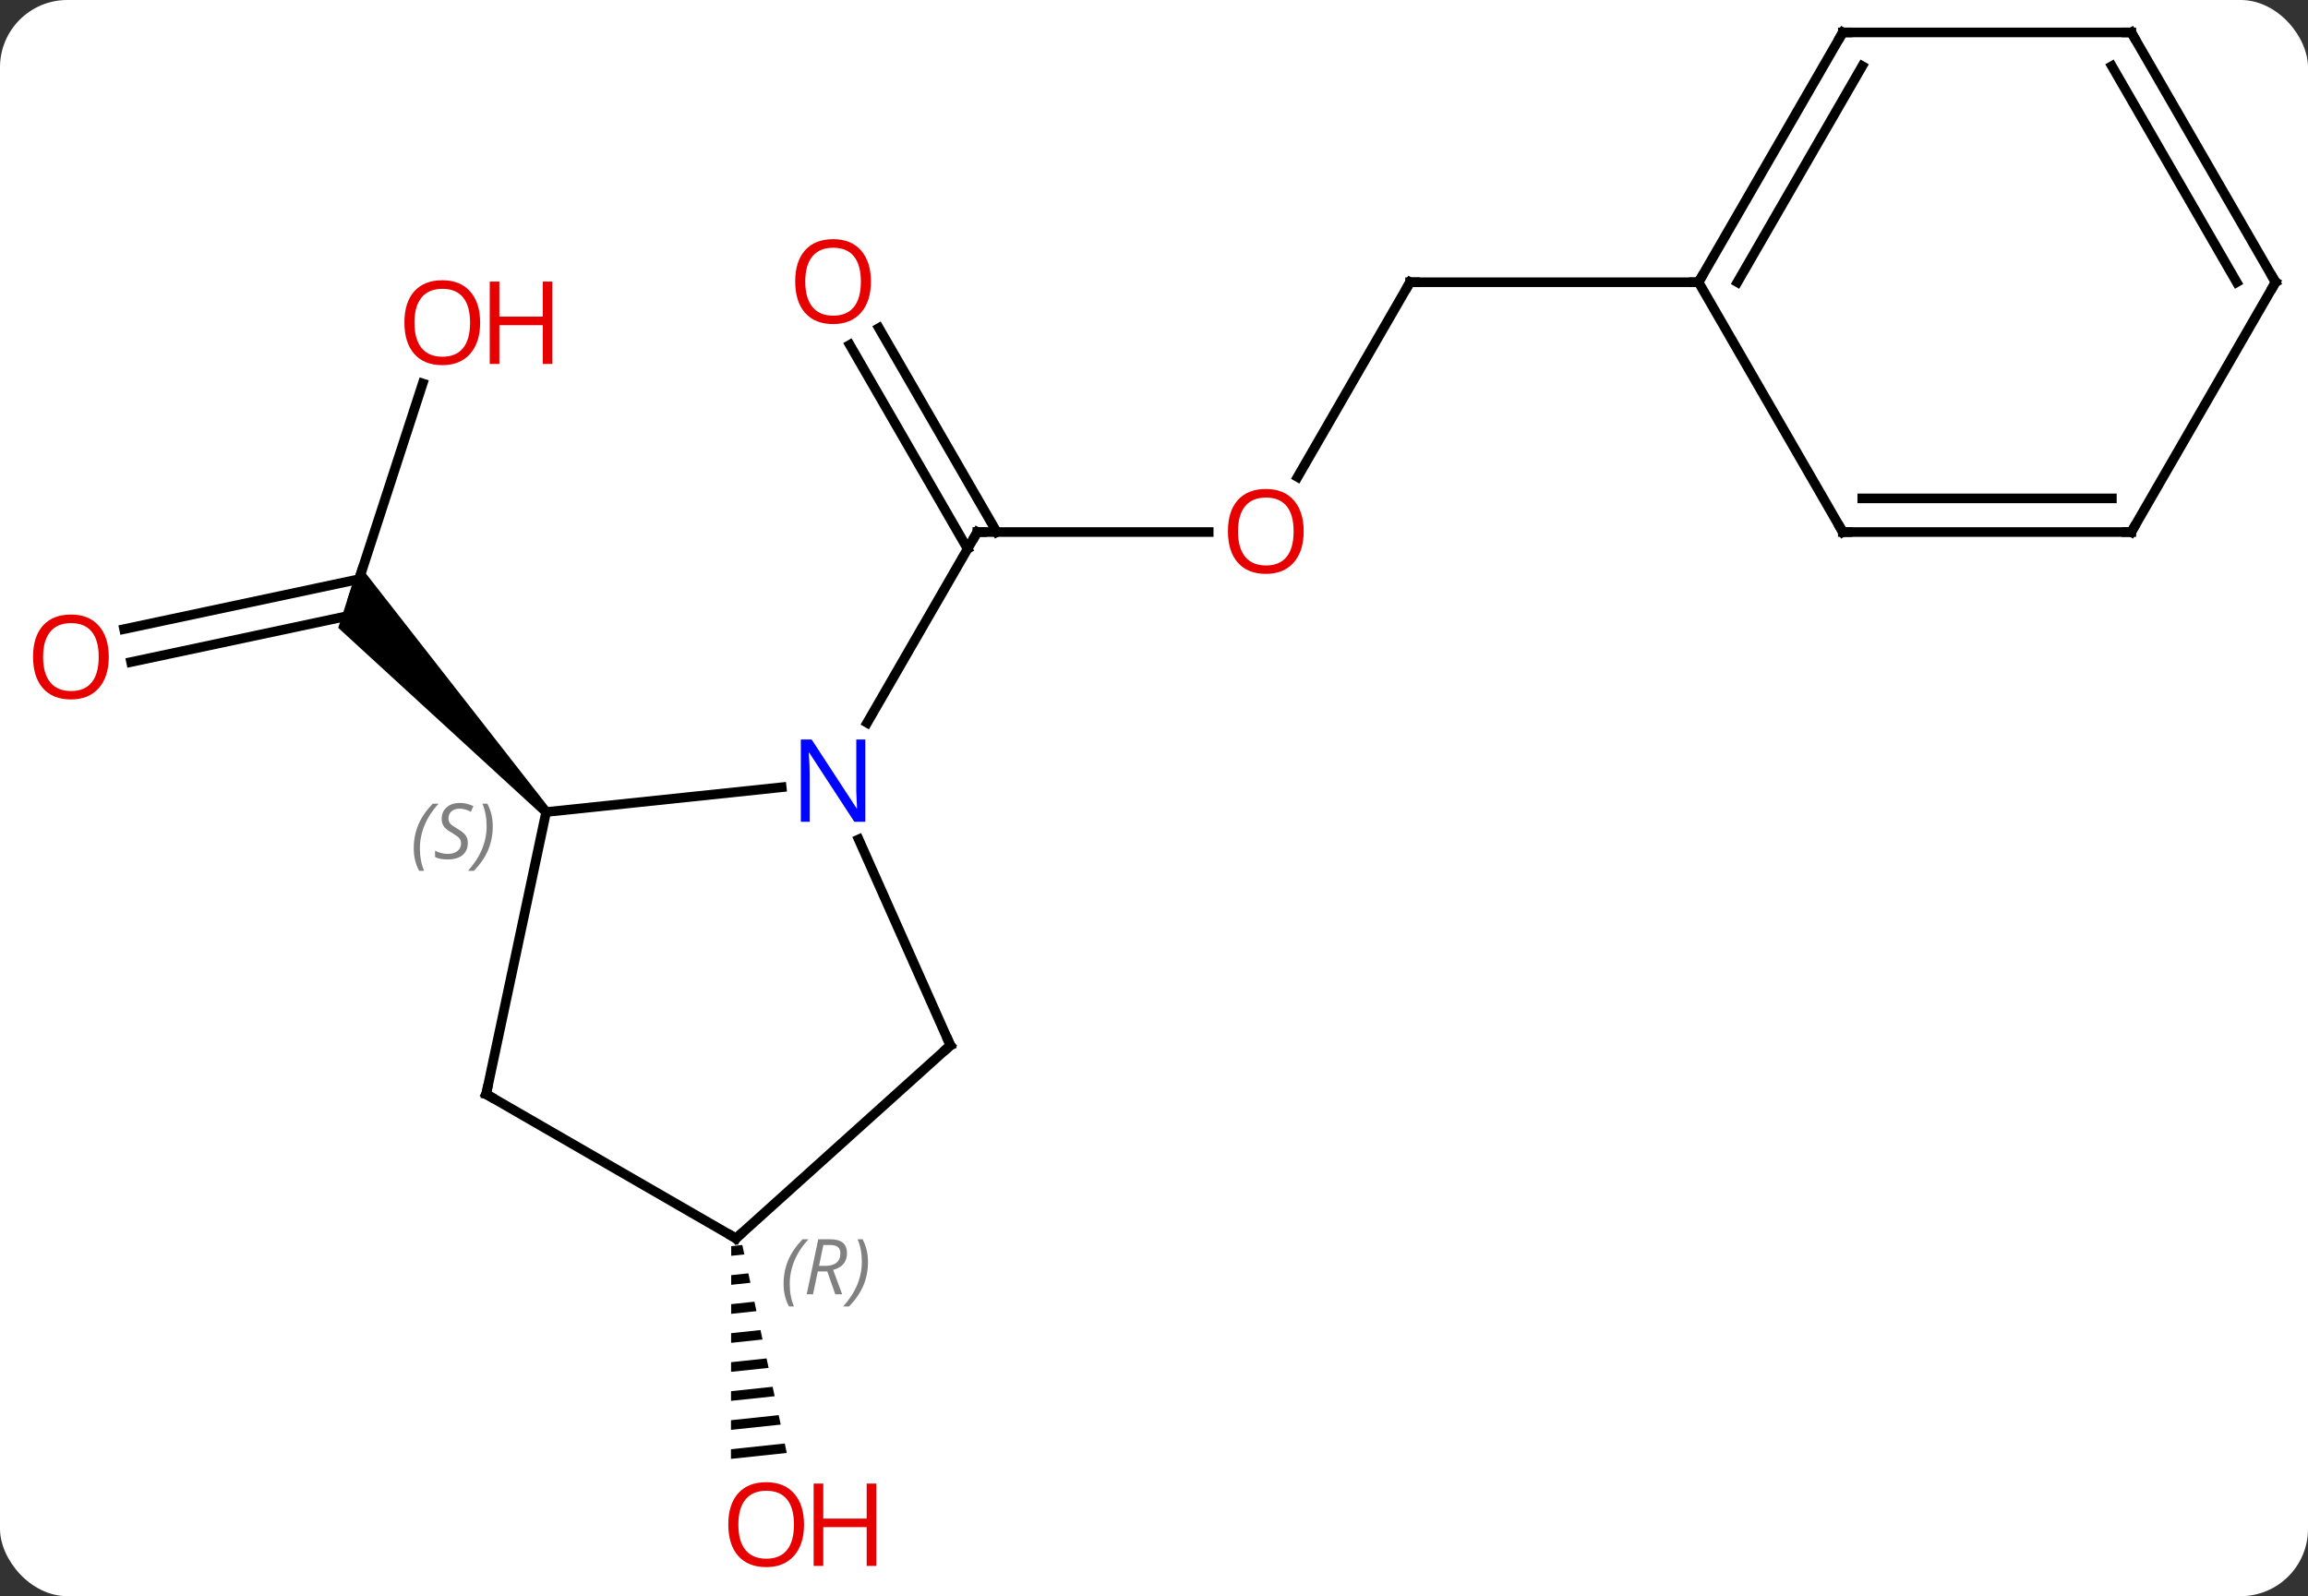 <svg width="240" viewBox="0 0 240 166" style="fill-opacity:1; color-rendering:auto; color-interpolation:auto; text-rendering:auto; stroke:black; stroke-linecap:square; stroke-miterlimit:10; shape-rendering:auto; stroke-opacity:1; fill:black; stroke-dasharray:none; font-weight:normal; stroke-width:1; font-family:'Open Sans'; font-style:normal; stroke-linejoin:miter; font-size:12; stroke-dashoffset:0; image-rendering:auto;" height="166" class="cas-substance-image" xmlns:xlink="http://www.w3.org/1999/xlink" xmlns="http://www.w3.org/2000/svg"><rect x="0" y="0" width="240" height="166" fill="#333333" stroke="none"/><svg class="cas-substance-single-component"><rect y="0" x="0" width="240" stroke="none" ry="7" rx="7" height="166" fill="white" class="cas-substance-group"/><svg y="0" x="0" width="240" viewBox="0 0 240 166" style="fill:black;" height="166" class="cas-substance-single-component-image"><svg><g><g transform="translate(122,81)" style="text-rendering:geometricPrecision; color-rendering:optimizeQuality; color-interpolation:linearRGB; stroke-linecap:butt; image-rendering:optimizeQuality;"><line y2="-25.668" y1="-25.668" x2="3.689" x1="-20.373" style="fill:none;"/><line y2="-46.887" y1="-25.668" x2="-30.604" x1="-18.352" style="fill:none;"/><line y2="-45.137" y1="-23.918" x2="-33.635" x1="-21.383" style="fill:none;"/><line y2="-5.826" y1="-25.668" x2="-31.829" x1="-20.373" style="fill:none;"/><line y2="-51.648" y1="-31.39" x2="24.627" x1="12.931" style="fill:none;"/><line y2="-51.648" y1="-51.648" x2="54.627" x1="24.627" style="fill:none;"/><line y2="-41.122" y1="-18.846" x2="-78.044" x1="-85.284" style="fill:none;"/><line y2="-15.573" y1="-20.768" x2="-109.097" x1="-84.659" style="fill:none;"/><line y2="-12.15" y1="-17.134" x2="-108.369" x1="-84.92" style="fill:none;"/><path style="stroke:none;" d="M-64.836 3.115 L-65.58 3.785 L-86.83 -15.706 L-84.689 -22.295 Z"/><path style="stroke:none;" d="M-44.81 48.477 L-45.963 48.599 L-45.963 48.599 L-45.965 49.605 L-45.965 49.605 L-44.6 49.46 L-44.6 49.46 L-44.81 48.477 ZM-44.18 51.426 L-45.967 51.616 L-45.967 51.616 L-45.968 52.622 L-45.968 52.622 L-43.969 52.409 L-43.969 52.409 L-44.18 51.426 ZM-43.549 54.376 L-45.971 54.633 L-45.971 54.633 L-45.972 55.639 L-43.339 55.359 L-43.339 55.359 L-43.549 54.376 ZM-42.918 57.325 L-45.975 57.65 L-45.975 57.65 L-45.976 58.656 L-42.708 58.308 L-42.708 58.308 L-42.918 57.325 ZM-42.287 60.275 L-45.979 60.667 L-45.979 60.667 L-45.98 61.672 L-45.98 61.672 L-42.077 61.258 L-42.077 61.258 L-42.287 60.275 ZM-41.657 63.224 L-45.983 63.684 L-45.983 63.684 L-45.984 64.689 L-45.984 64.689 L-41.446 64.207 L-41.446 64.207 L-41.657 63.224 ZM-41.026 66.174 L-45.987 66.701 L-45.987 66.701 L-45.988 67.706 L-45.988 67.706 L-40.815 67.157 L-40.815 67.157 L-41.026 66.174 ZM-40.395 69.123 L-45.991 69.718 L-45.991 69.718 L-45.992 70.723 L-45.992 70.723 L-40.185 70.106 L-40.185 70.106 L-40.395 69.123 Z"/><line y2="3.45" y1="0.874" x2="-65.208" x1="-40.714" style="fill:none;"/><line y2="27.72" y1="6.295" x2="-23.172" x1="-32.709" style="fill:none;"/><line y2="32.793" y1="3.45" x2="-71.445" x1="-65.208" style="fill:none;"/><line y2="47.793" y1="27.72" x2="-45.465" x1="-23.172" style="fill:none;"/><line y2="47.793" y1="32.793" x2="-45.465" x1="-71.445" style="fill:none;"/><line y2="-77.628" y1="-51.648" x2="69.627" x1="54.627" style="fill:none;"/><line y2="-74.128" y1="-51.648" x2="71.648" x1="58.668" style="fill:none;"/><line y2="-25.668" y1="-51.648" x2="69.627" x1="54.627" style="fill:none;"/><line y2="-77.628" y1="-77.628" x2="99.627" x1="69.627" style="fill:none;"/><line y2="-25.668" y1="-25.668" x2="99.627" x1="69.627" style="fill:none;"/><line y2="-29.168" y1="-29.168" x2="97.606" x1="71.648" style="fill:none;"/><line y2="-51.648" y1="-77.628" x2="114.627" x1="99.627" style="fill:none;"/><line y2="-51.648" y1="-74.128" x2="110.585" x1="97.606" style="fill:none;"/><line y2="-51.648" y1="-25.668" x2="114.627" x1="99.627" style="fill:none;"/><path style="fill:none; stroke-miterlimit:5;" d="M-19.873 -25.668 L-20.373 -25.668 L-20.623 -25.235"/></g><g transform="translate(122,81)" style="stroke-linecap:butt; fill:rgb(230,0,0); text-rendering:geometricPrecision; color-rendering:optimizeQuality; image-rendering:optimizeQuality; font-family:'Open Sans'; stroke:rgb(230,0,0); color-interpolation:linearRGB; stroke-miterlimit:5;"><path style="stroke:none;" d="M13.565 -25.738 Q13.565 -23.676 12.525 -22.496 Q11.486 -21.316 9.643 -21.316 Q7.752 -21.316 6.721 -22.48 Q5.689 -23.645 5.689 -25.754 Q5.689 -27.848 6.721 -28.996 Q7.752 -30.145 9.643 -30.145 Q11.502 -30.145 12.533 -28.973 Q13.565 -27.801 13.565 -25.738 ZM6.736 -25.738 Q6.736 -24.004 7.479 -23.098 Q8.221 -22.191 9.643 -22.191 Q11.065 -22.191 11.791 -23.09 Q12.518 -23.988 12.518 -25.738 Q12.518 -27.473 11.791 -28.363 Q11.065 -29.254 9.643 -29.254 Q8.221 -29.254 7.479 -28.355 Q6.736 -27.457 6.736 -25.738 Z"/><path style="stroke:none;" d="M-31.436 -51.718 Q-31.436 -49.656 -32.475 -48.476 Q-33.514 -47.296 -35.357 -47.296 Q-37.248 -47.296 -38.279 -48.461 Q-39.31 -49.625 -39.31 -51.734 Q-39.31 -53.828 -38.279 -54.976 Q-37.248 -56.125 -35.357 -56.125 Q-33.498 -56.125 -32.467 -54.953 Q-31.436 -53.781 -31.436 -51.718 ZM-38.264 -51.718 Q-38.264 -49.984 -37.521 -49.078 Q-36.779 -48.171 -35.357 -48.171 Q-33.935 -48.171 -33.209 -49.07 Q-32.482 -49.968 -32.482 -51.718 Q-32.482 -53.453 -33.209 -54.343 Q-33.935 -55.234 -35.357 -55.234 Q-36.779 -55.234 -37.521 -54.336 Q-38.264 -53.437 -38.264 -51.718 Z"/><path style="fill:none; stroke:black;" d="M24.377 -51.215 L24.627 -51.648 L25.127 -51.648"/><path style="stroke:none;" d="M-72.073 -47.446 Q-72.073 -45.384 -73.113 -44.204 Q-74.152 -43.024 -75.995 -43.024 Q-77.886 -43.024 -78.917 -44.188 Q-79.948 -45.353 -79.948 -47.462 Q-79.948 -49.556 -78.917 -50.704 Q-77.886 -51.853 -75.995 -51.853 Q-74.136 -51.853 -73.105 -50.681 Q-72.073 -49.509 -72.073 -47.446 ZM-78.902 -47.446 Q-78.902 -45.712 -78.159 -44.806 Q-77.417 -43.899 -75.995 -43.899 Q-74.573 -43.899 -73.847 -44.798 Q-73.12 -45.696 -73.12 -47.446 Q-73.12 -49.181 -73.847 -50.071 Q-74.573 -50.962 -75.995 -50.962 Q-77.417 -50.962 -78.159 -50.063 Q-78.902 -49.165 -78.902 -47.446 Z"/><path style="stroke:none;" d="M-64.558 -43.149 L-65.558 -43.149 L-65.558 -47.181 L-70.073 -47.181 L-70.073 -43.149 L-71.073 -43.149 L-71.073 -51.712 L-70.073 -51.712 L-70.073 -48.071 L-65.558 -48.071 L-65.558 -51.712 L-64.558 -51.712 L-64.558 -43.149 Z"/><path style="stroke:none;" d="M-110.689 -12.679 Q-110.689 -10.617 -111.729 -9.437 Q-112.768 -8.257 -114.611 -8.257 Q-116.502 -8.257 -117.533 -9.421 Q-118.564 -10.586 -118.564 -12.695 Q-118.564 -14.789 -117.533 -15.937 Q-116.502 -17.086 -114.611 -17.086 Q-112.752 -17.086 -111.721 -15.914 Q-110.689 -14.742 -110.689 -12.679 ZM-117.518 -12.679 Q-117.518 -10.945 -116.775 -10.039 Q-116.033 -9.132 -114.611 -9.132 Q-113.189 -9.132 -112.463 -10.031 Q-111.736 -10.929 -111.736 -12.679 Q-111.736 -14.414 -112.463 -15.304 Q-113.189 -16.195 -114.611 -16.195 Q-116.033 -16.195 -116.775 -15.296 Q-117.518 -14.398 -117.518 -12.679 Z"/><path style="stroke:none;" d="M-38.392 77.558 Q-38.392 79.62 -39.432 80.8 Q-40.471 81.98 -42.314 81.98 Q-44.205 81.98 -45.236 80.816 Q-46.267 79.651 -46.267 77.542 Q-46.267 75.448 -45.236 74.3 Q-44.205 73.151 -42.314 73.151 Q-40.455 73.151 -39.424 74.323 Q-38.392 75.495 -38.392 77.558 ZM-45.221 77.558 Q-45.221 79.292 -44.478 80.198 Q-43.736 81.105 -42.314 81.105 Q-40.892 81.105 -40.166 80.206 Q-39.439 79.308 -39.439 77.558 Q-39.439 75.823 -40.166 74.933 Q-40.892 74.042 -42.314 74.042 Q-43.736 74.042 -44.478 74.941 Q-45.221 75.839 -45.221 77.558 Z"/><path style="stroke:none;" d="M-30.877 81.855 L-31.877 81.855 L-31.877 77.823 L-36.392 77.823 L-36.392 81.855 L-37.392 81.855 L-37.392 73.292 L-36.392 73.292 L-36.392 76.933 L-31.877 76.933 L-31.877 73.292 L-30.877 73.292 L-30.877 81.855 Z"/><path style="fill:rgb(0,5,255); stroke:none;" d="M-32.021 4.468 L-33.162 4.468 L-37.85 -2.719 L-37.896 -2.719 Q-37.803 -1.454 -37.803 -0.407 L-37.803 4.468 L-38.725 4.468 L-38.725 -4.094 L-37.6 -4.094 L-32.928 3.062 L-32.881 3.062 Q-32.881 2.906 -32.928 2.046 Q-32.975 1.187 -32.959 0.812 L-32.959 -4.094 L-32.021 -4.094 L-32.021 4.468 Z"/></g><g transform="translate(122,81)" style="stroke-linecap:butt; font-size:8.4px; fill:gray; text-rendering:geometricPrecision; image-rendering:optimizeQuality; color-rendering:optimizeQuality; font-family:'Open Sans'; font-style:italic; stroke:gray; color-interpolation:linearRGB; stroke-miterlimit:5;"><path style="stroke:none;" d="M-78.976 7.241 Q-78.976 5.913 -78.507 4.788 Q-78.038 3.663 -77.007 2.585 L-76.398 2.585 Q-77.366 3.648 -77.851 4.819 Q-78.335 5.991 -78.335 7.226 Q-78.335 8.554 -77.898 9.569 L-78.413 9.569 Q-78.976 8.538 -78.976 7.241 ZM-73.353 6.648 Q-73.353 7.476 -73.9 7.929 Q-74.447 8.382 -75.447 8.382 Q-75.853 8.382 -76.166 8.327 Q-76.478 8.273 -76.759 8.132 L-76.759 7.476 Q-76.134 7.804 -75.431 7.804 Q-74.806 7.804 -74.431 7.507 Q-74.056 7.21 -74.056 6.694 Q-74.056 6.382 -74.259 6.155 Q-74.463 5.929 -75.025 5.601 Q-75.619 5.273 -75.845 4.944 Q-76.072 4.616 -76.072 4.163 Q-76.072 3.429 -75.556 2.968 Q-75.041 2.507 -74.197 2.507 Q-73.822 2.507 -73.486 2.585 Q-73.15 2.663 -72.775 2.835 L-73.041 3.429 Q-73.291 3.273 -73.611 3.187 Q-73.931 3.101 -74.197 3.101 Q-74.728 3.101 -75.049 3.374 Q-75.369 3.648 -75.369 4.116 Q-75.369 4.319 -75.299 4.468 Q-75.228 4.616 -75.088 4.749 Q-74.947 4.882 -74.525 5.132 Q-73.963 5.476 -73.759 5.671 Q-73.556 5.866 -73.455 6.101 Q-73.353 6.335 -73.353 6.648 ZM-70.759 4.929 Q-70.759 6.257 -71.235 7.39 Q-71.712 8.523 -72.728 9.569 L-73.337 9.569 Q-71.399 7.413 -71.399 4.929 Q-71.399 3.601 -71.837 2.585 L-71.321 2.585 Q-70.759 3.648 -70.759 4.929 Z"/><path style="fill:none; stroke:black;" d="M-23.375 27.263 L-23.172 27.72 L-23.544 28.055"/><path style="fill:none; stroke:black;" d="M-71.341 32.304 L-71.445 32.793 L-71.012 33.043"/><path style="fill:none; stroke:black;" d="M-45.093 47.458 L-45.465 47.793 L-45.898 47.543"/><path style="stroke:none;" d="M-40.518 52.541 Q-40.518 51.213 -40.049 50.088 Q-39.58 48.963 -38.549 47.885 L-37.94 47.885 Q-38.908 48.947 -39.393 50.119 Q-39.877 51.291 -39.877 52.525 Q-39.877 53.853 -39.44 54.869 L-39.955 54.869 Q-40.518 53.838 -40.518 52.541 ZM-36.958 51.228 L-37.458 53.603 L-38.114 53.603 L-36.911 47.885 L-35.661 47.885 Q-33.927 47.885 -33.927 49.322 Q-33.927 50.681 -35.364 51.072 L-34.427 53.603 L-35.145 53.603 L-35.973 51.228 L-36.958 51.228 ZM-36.38 48.478 Q-36.77 50.4 -36.833 50.65 L-36.177 50.65 Q-35.427 50.65 -35.02 50.322 Q-34.614 49.994 -34.614 49.369 Q-34.614 48.9 -34.872 48.689 Q-35.13 48.478 -35.723 48.478 L-36.38 48.478 ZM-31.741 50.228 Q-31.741 51.556 -32.217 52.689 Q-32.694 53.822 -33.709 54.869 L-34.319 54.869 Q-32.381 52.713 -32.381 50.228 Q-32.381 48.9 -32.819 47.885 L-32.303 47.885 Q-31.741 48.947 -31.741 50.228 Z"/><path style="fill:none; stroke:black;" d="M54.877 -52.081 L54.627 -51.648 L54.127 -51.648"/><path style="fill:none; stroke:black;" d="M69.377 -77.195 L69.627 -77.628 L70.127 -77.628"/><path style="fill:none; stroke:black;" d="M69.377 -26.101 L69.627 -25.668 L70.127 -25.668"/><path style="fill:none; stroke:black;" d="M99.127 -77.628 L99.627 -77.628 L99.877 -77.195"/><path style="fill:none; stroke:black;" d="M99.127 -25.668 L99.627 -25.668 L99.877 -26.101"/><path style="fill:none; stroke:black;" d="M114.377 -52.081 L114.627 -51.648 L114.377 -51.215"/></g></g></svg></svg></svg></svg>